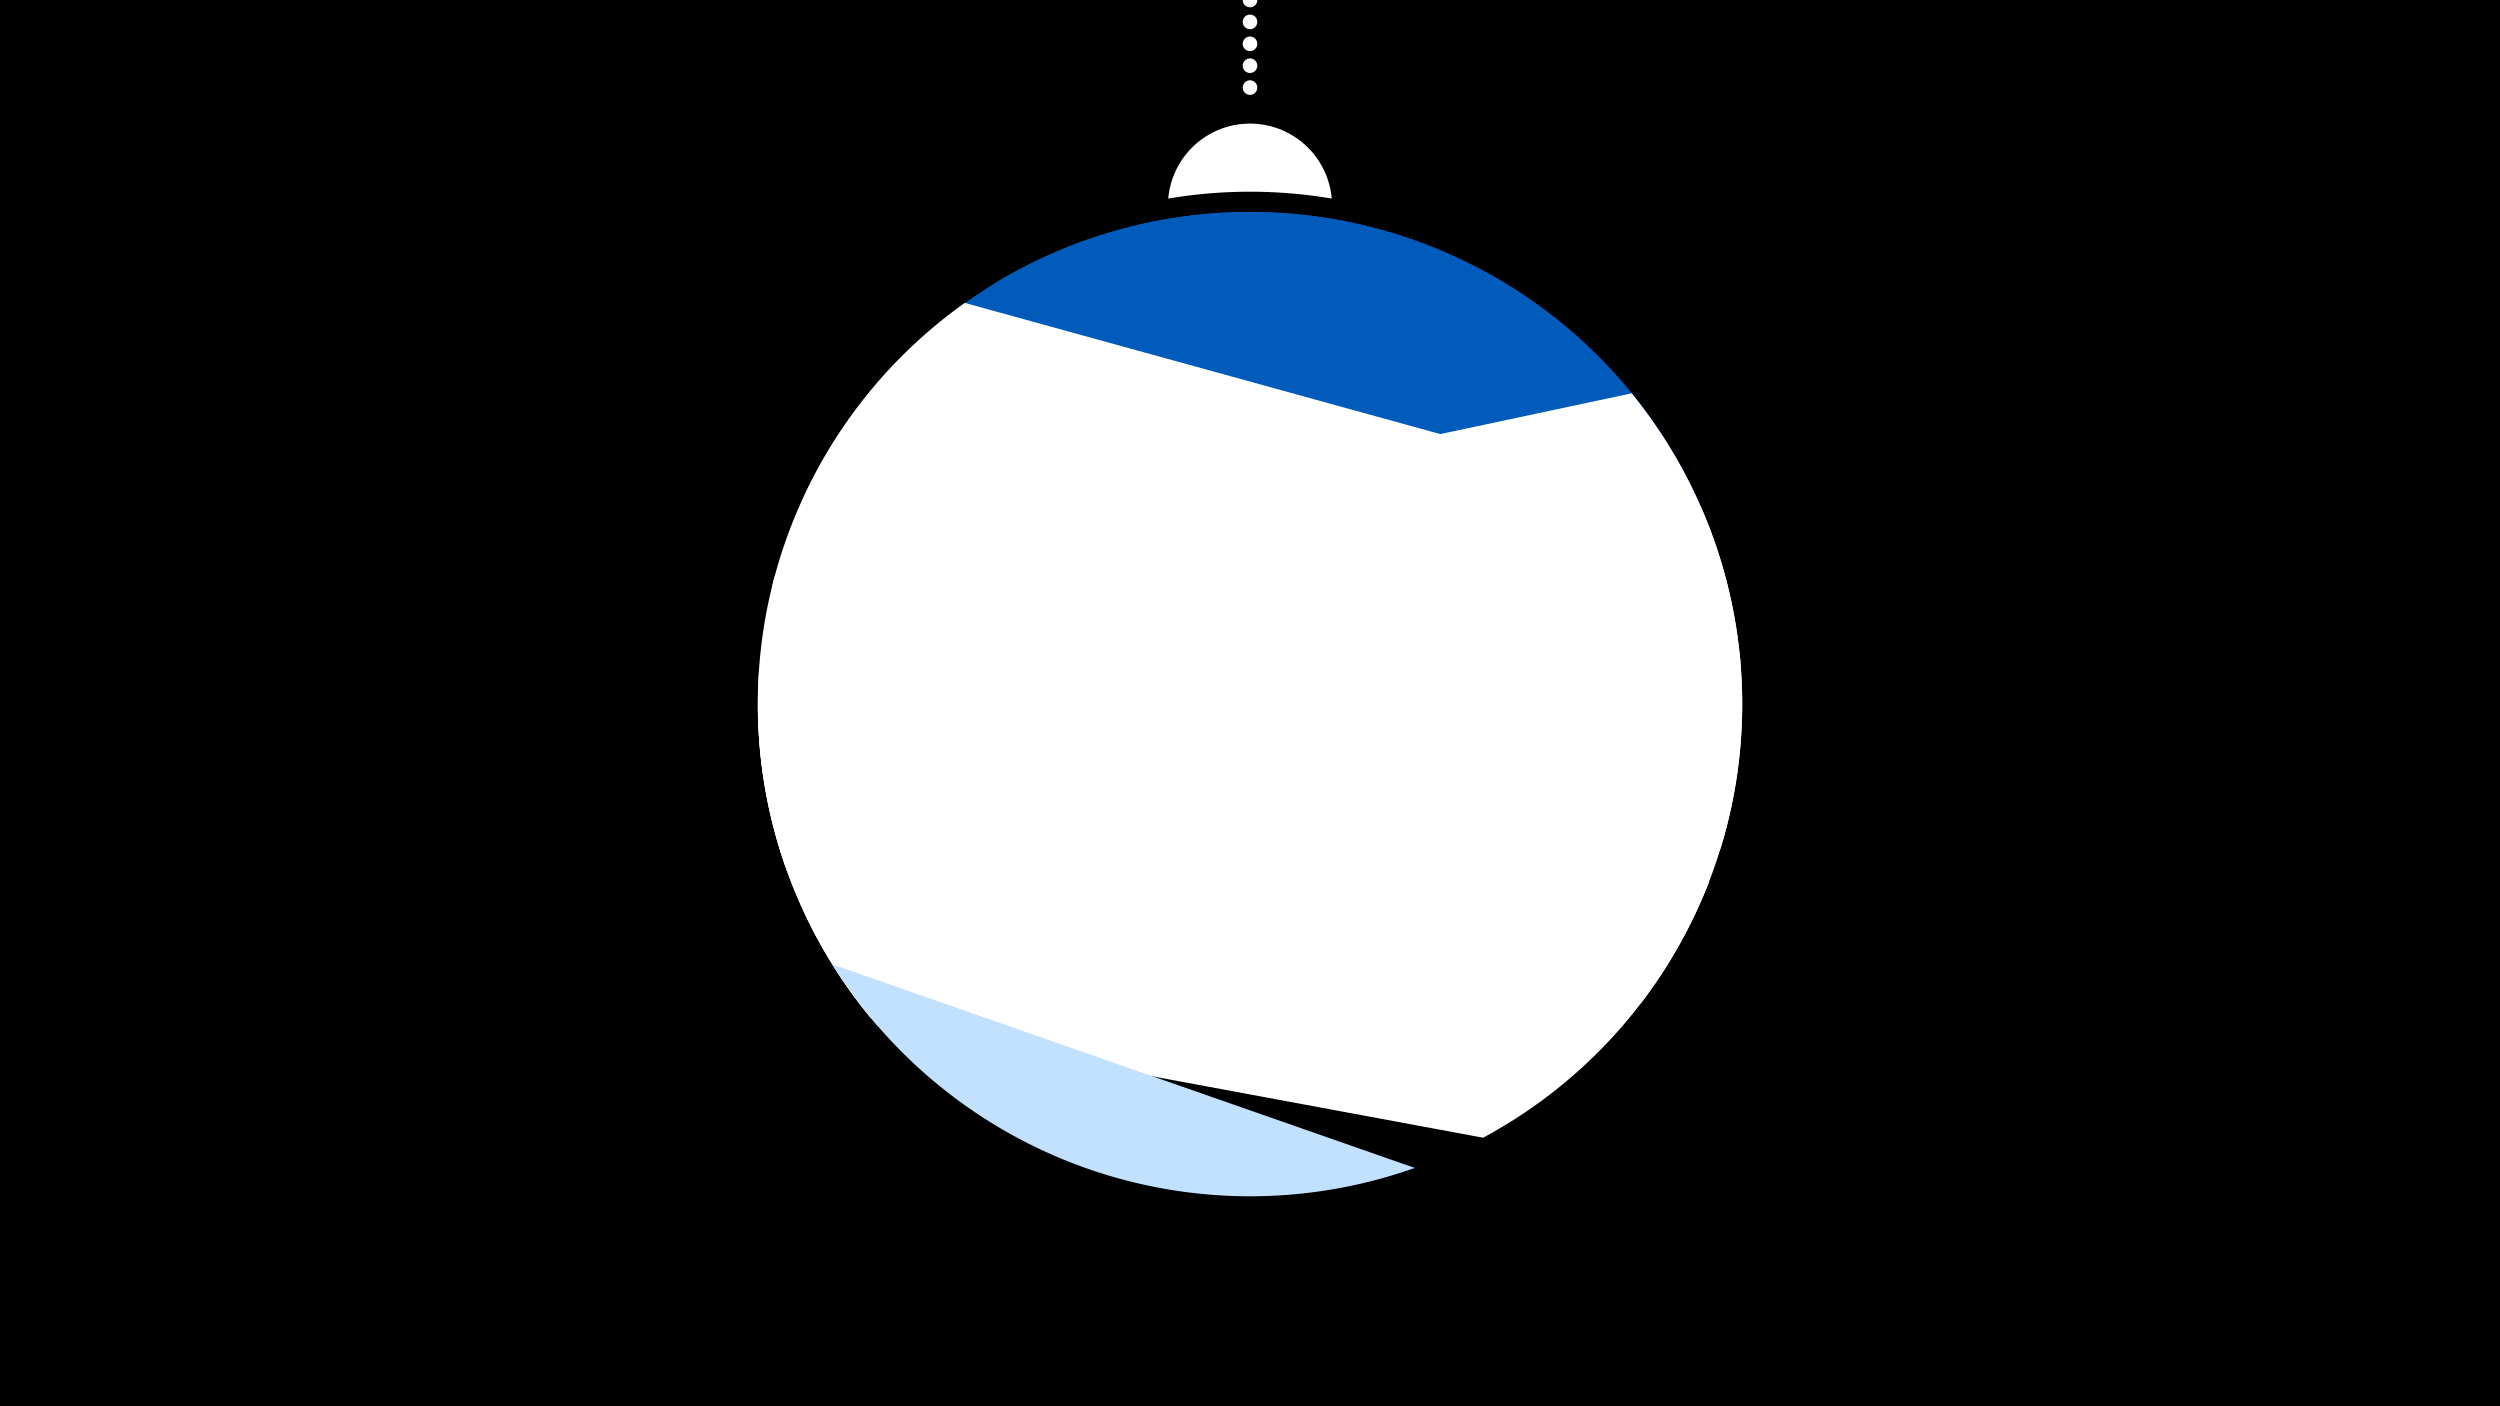 <svg width="1200" height="675" viewBox="-500 -500 1200 675" xmlns="http://www.w3.org/2000/svg"><path d="M-500-500h1200v675h-1200z" fill="#000"/><path d="M139.228,-404.694A 39.375 39.375 0 0 0 60.772 -404.694A 236 236 0 0 1 139.228 -404.694" fill="#fff"/><path d="M100,-500V-447.469" stroke="#fff" stroke-linecap="round" stroke-dasharray="0.01 10.5" stroke-width="7"/><path d="M-22.9-363.8l338.9 106a236.3 236.3 0 0 0-338.9-106" fill="#005bbb" /><path d="M-113.9-262.3l413-26.9a236.3 236.3 0 0 0-413 26.9" fill="#005bbb" /><path d="M-129.5-218.1l455.3 125.6a236.3 236.3 0 0 0-9.6-164.7l0 0-353.1-97.4a236.3 236.3 0 0 0-92.6 136.5" fill="#fff" /><path d="M-123.2-84.6l458.6-97.7a236.3 236.3 0 0 0-52.2-128.9l0 0-411.3 87.6a236.3 236.3 0 0 0 4.9 139" fill="#fff" /><path d="M-82-11.3l369.7-7.3a236.3 236.3 0 0 0 47.3-168l0 0-470.7 9.2a236.3 236.3 0 0 0 53.7 166.1" fill="#fff" /><path d="M-79-7.9l290.9 54a236.3 236.3 0 0 0 108.4-122.7l0 0-456.5-84.7a236.3 236.3 0 0 0 57.2 153.4" fill="#fff" /><path d="M-100.5-37.1l279.6 97.7a236.3 236.3 0 0 1-279.6-97.7" fill="#c2e1ff" /></svg>